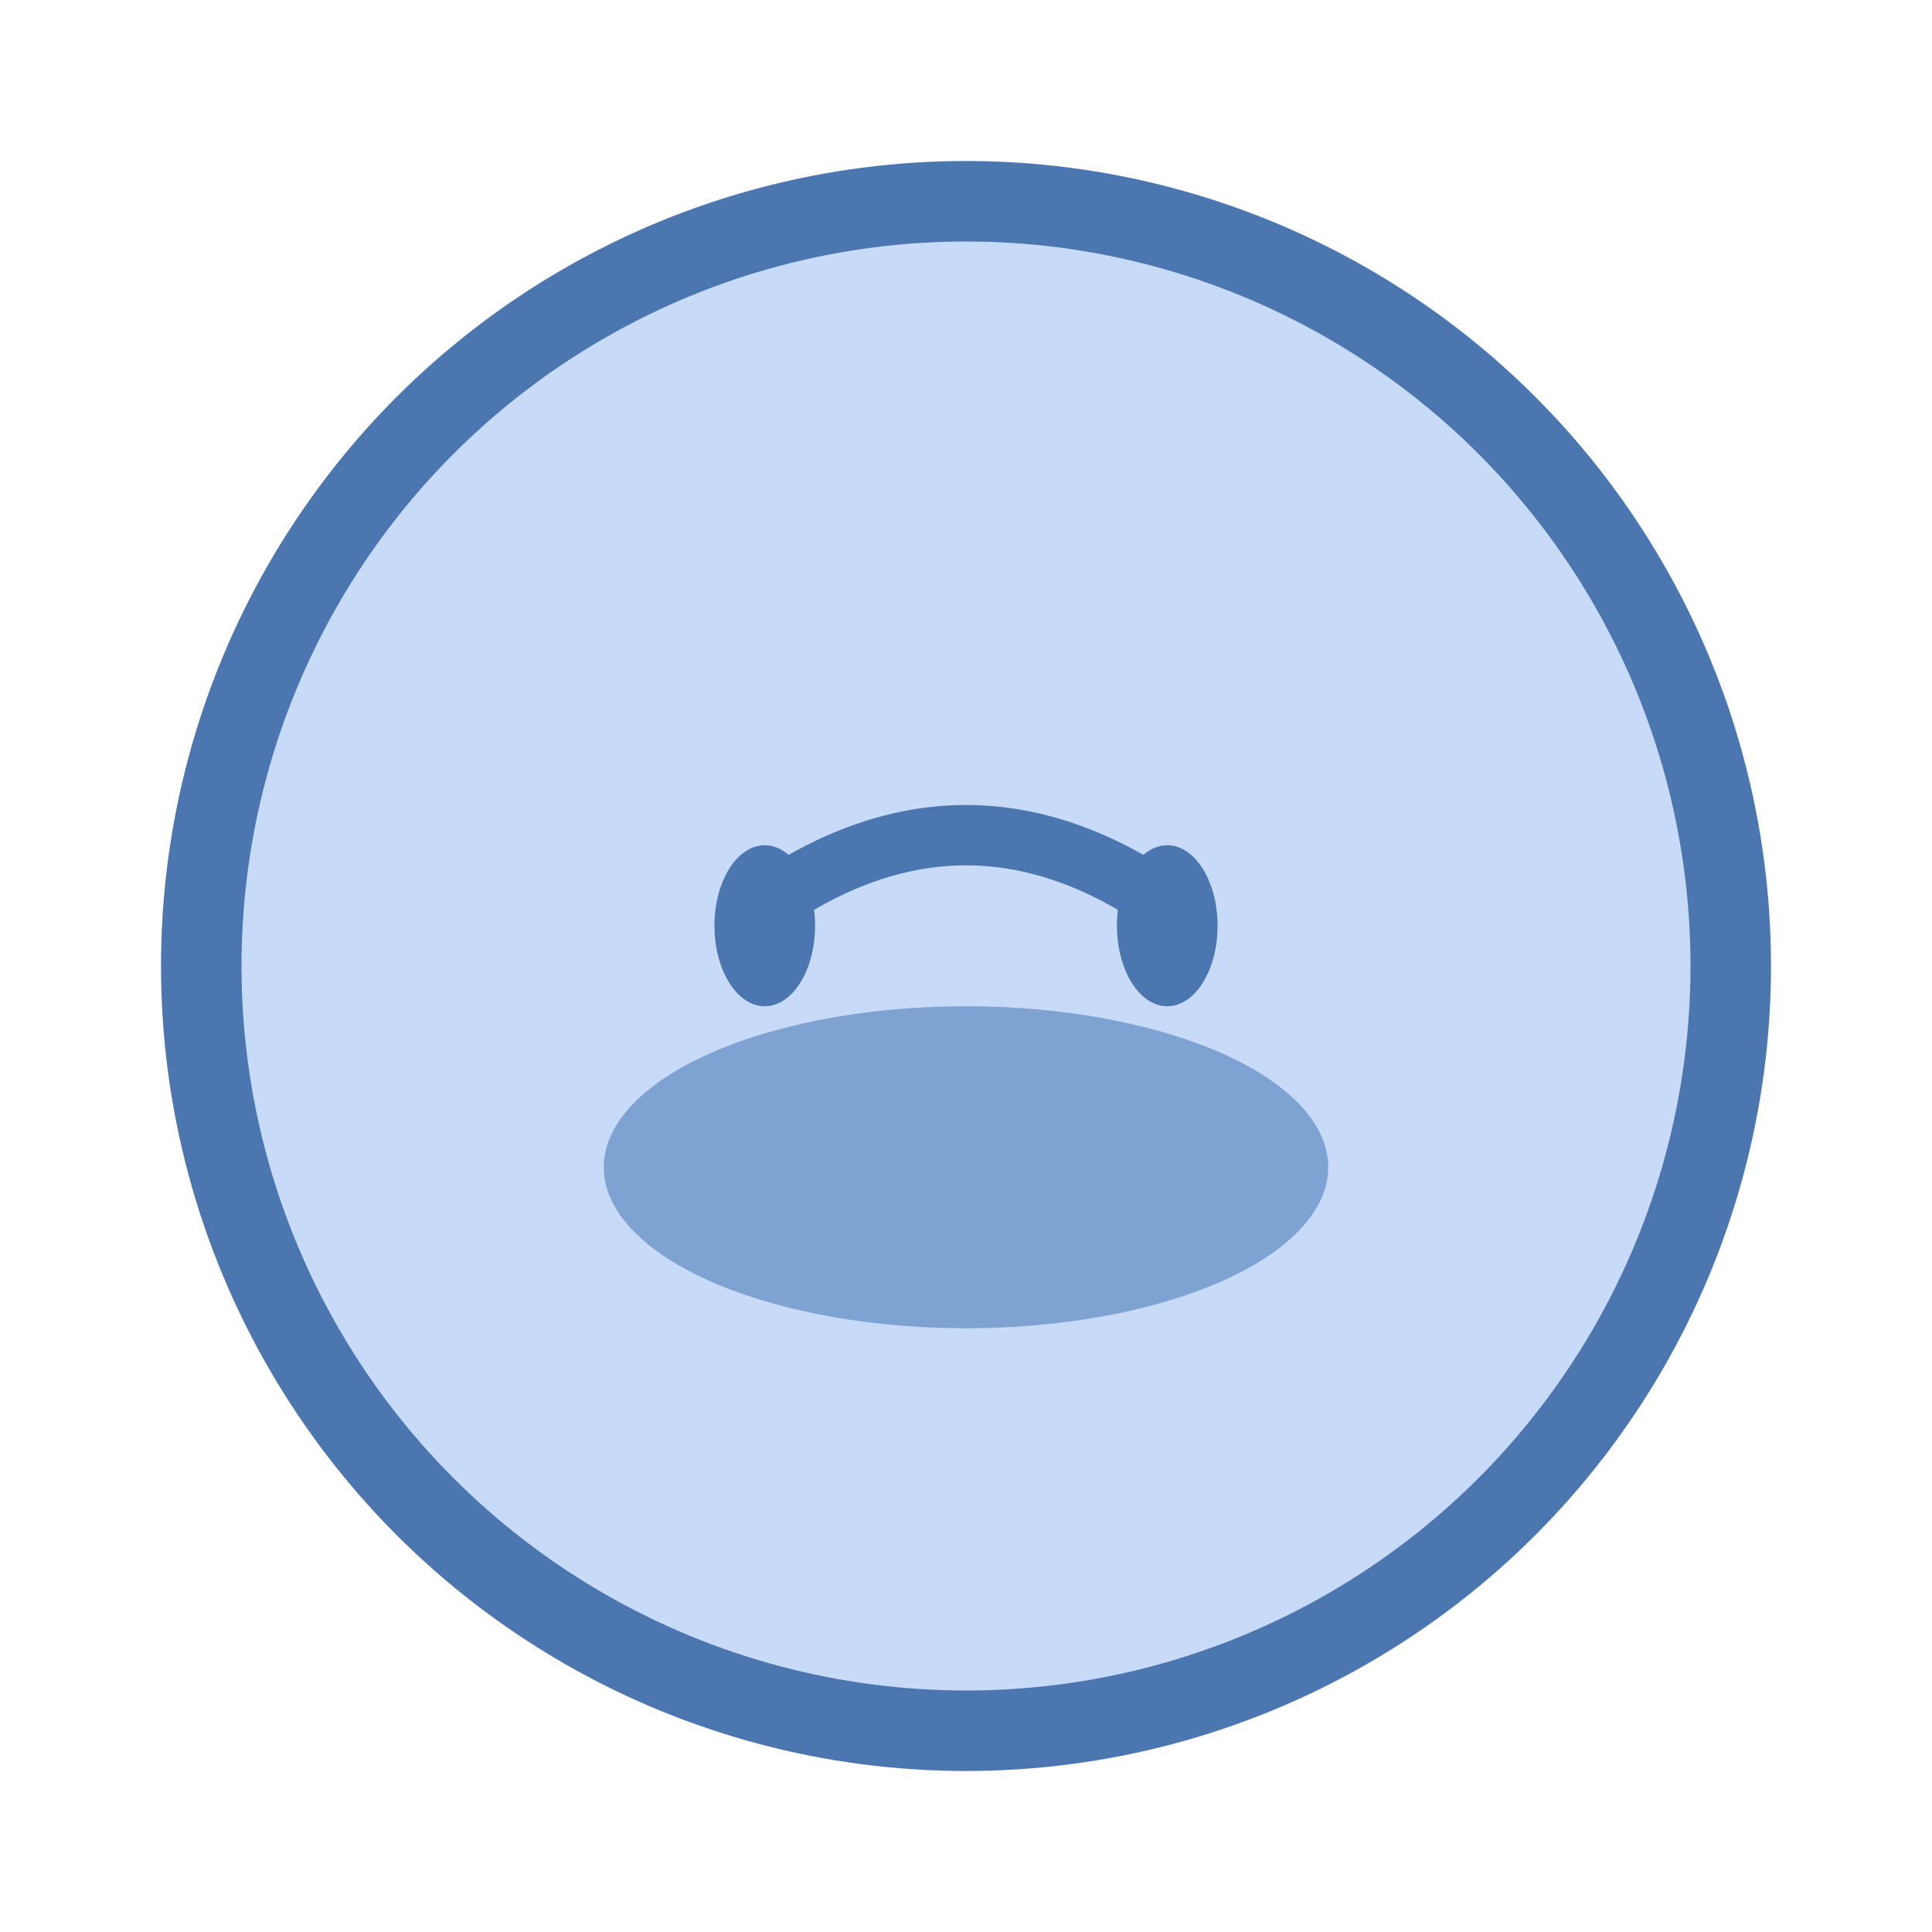 <svg width="96" height="96" viewBox="0 0 96 96" fill="none" xmlns="http://www.w3.org/2000/svg">
  <circle cx="48" cy="48" r="38" fill="#c7daf7" stroke="#4c76af" stroke-width="4"/>
  <ellipse cx="48" cy="58" rx="18" ry="8" fill="#7ea3d3"/>
  <path d="M38 45 Q48 38 58 45" stroke="#4c76af" stroke-width="3" fill="none"/>
  <ellipse cx="38" cy="46" rx="2.5" ry="4" fill="#4c76af"/>
  <ellipse cx="58" cy="46" rx="2.5" ry="4" fill="#4c76af"/>
</svg>

